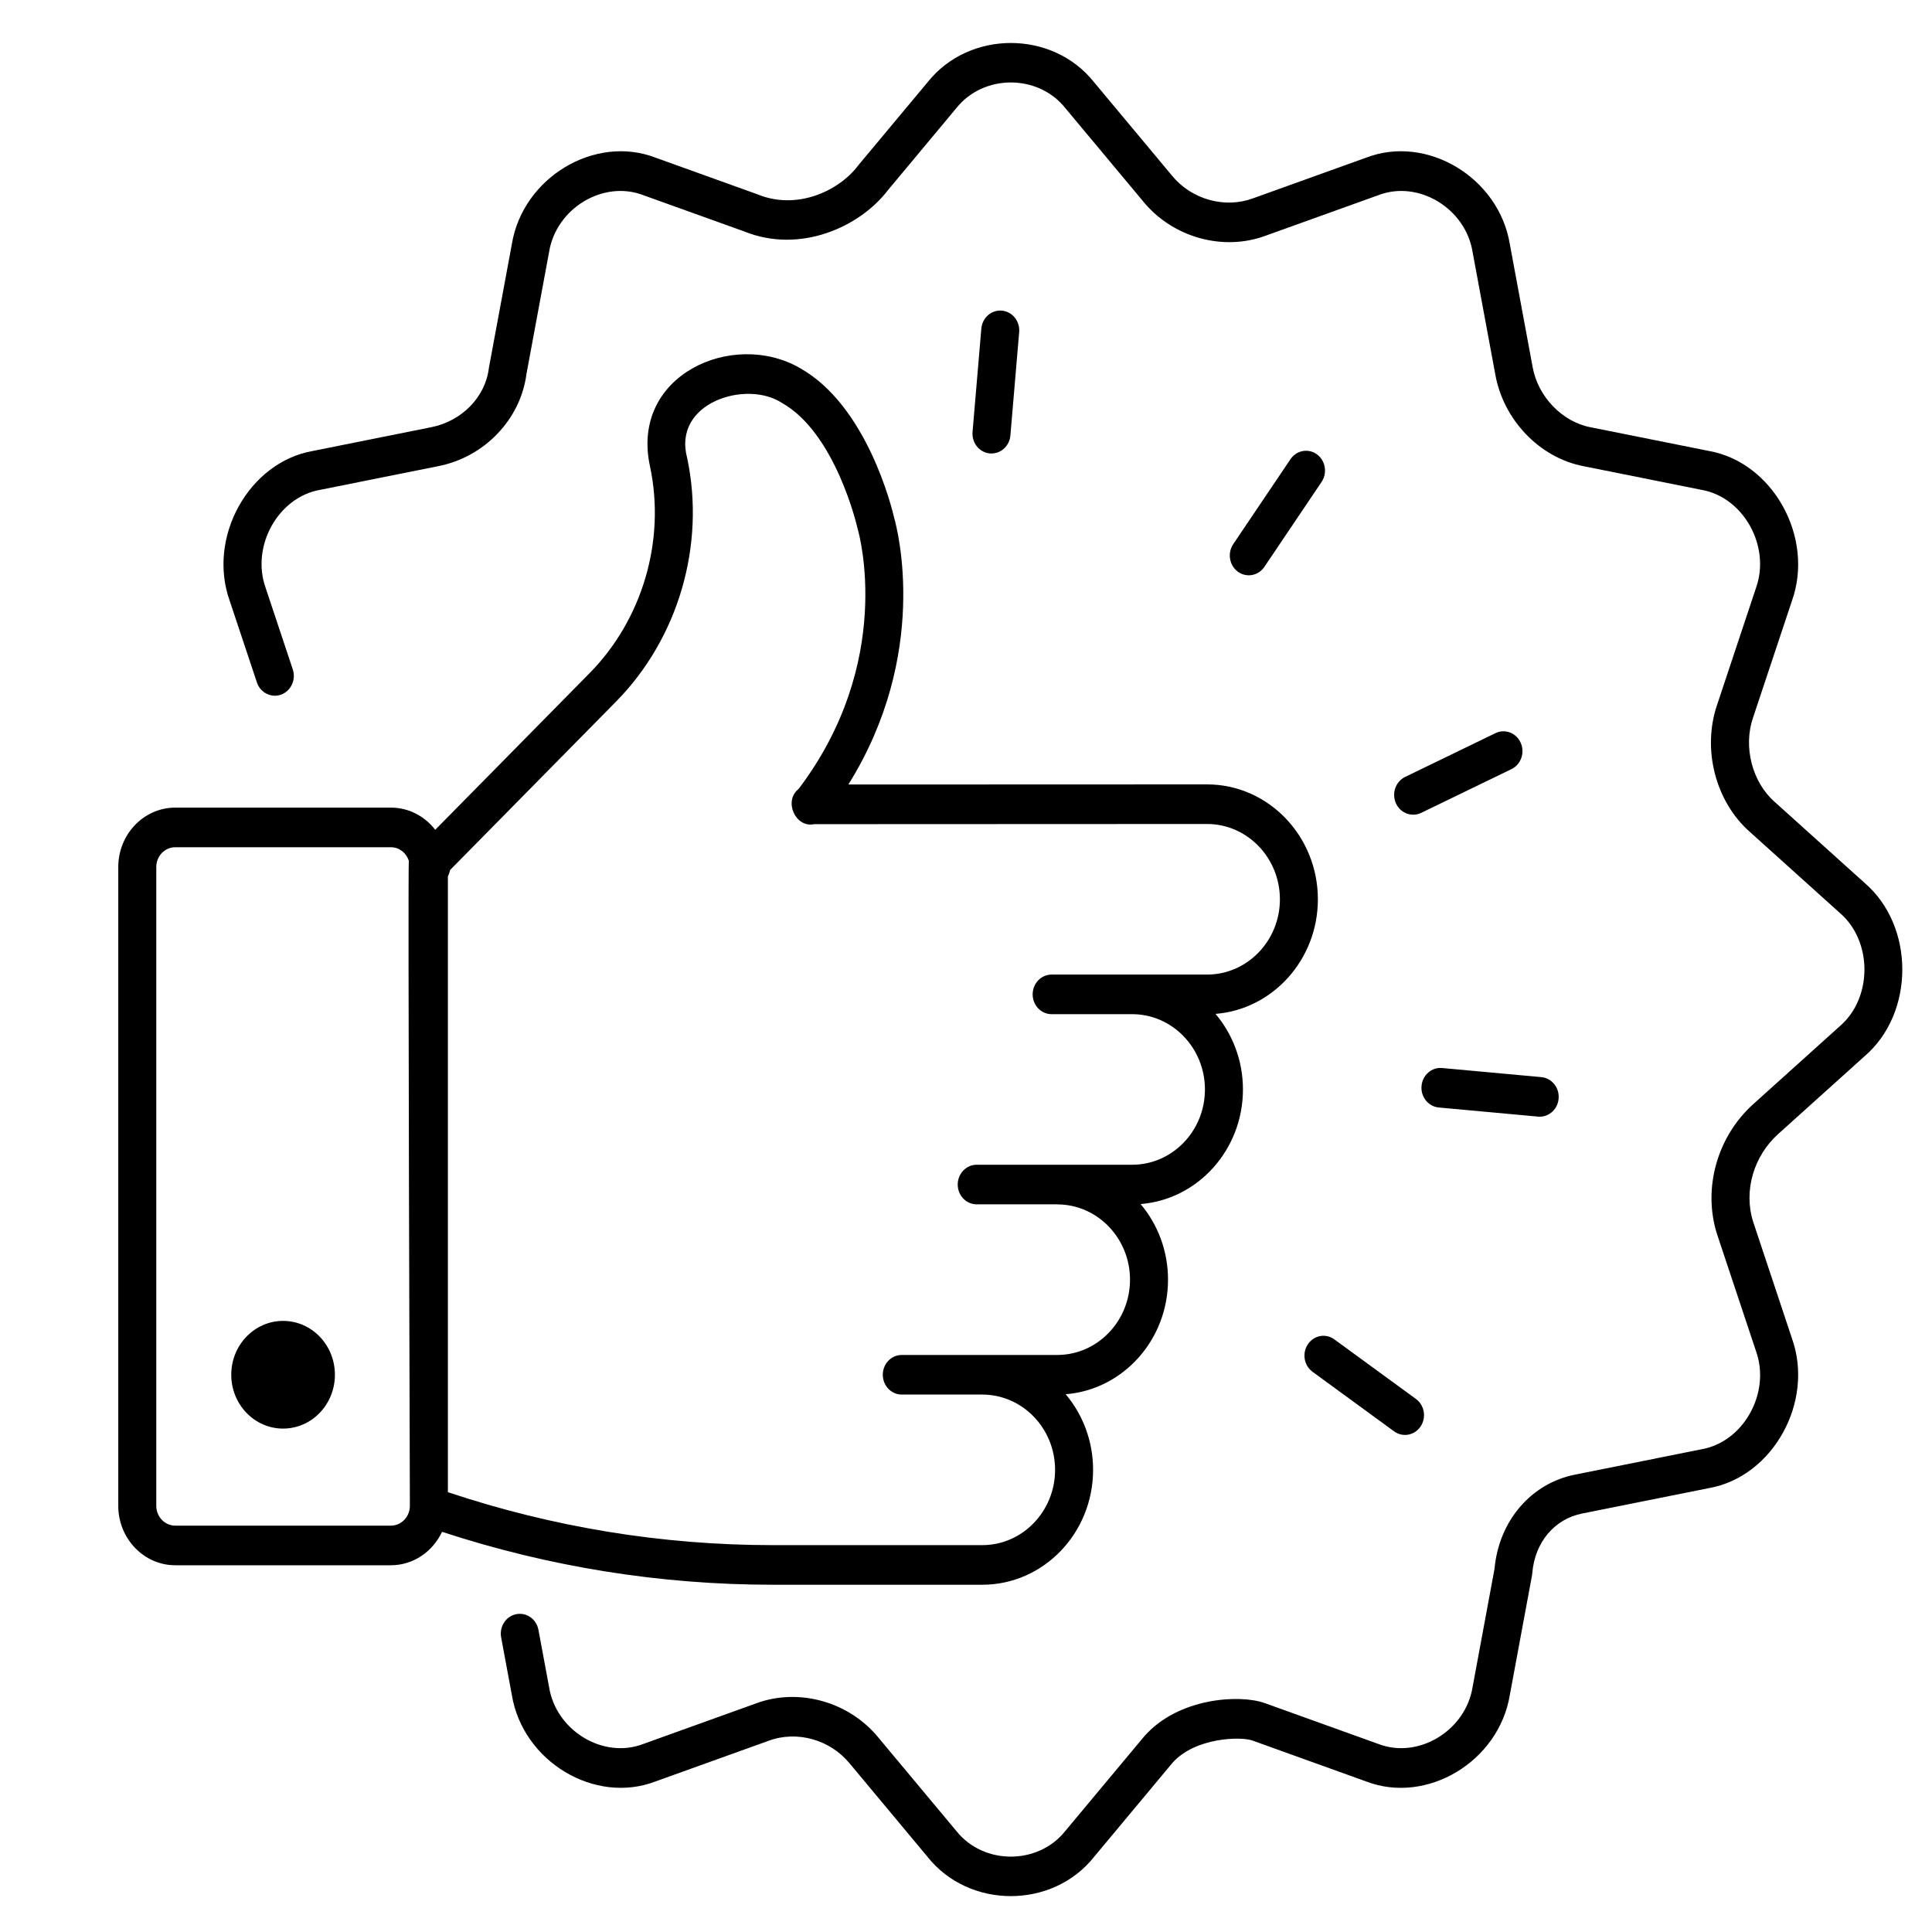 <svg width="46" height="46" viewBox="0 0 46 46" fill="none" xmlns="http://www.w3.org/2000/svg">
<path d="M23.607 10.797C23.839 10.797 24.037 10.613 24.057 10.367L24.266 7.908C24.288 7.648 24.104 7.419 23.855 7.396C23.606 7.373 23.387 7.565 23.365 7.825L23.156 10.284C23.134 10.544 23.318 10.773 23.567 10.796C23.58 10.797 23.594 10.797 23.607 10.797Z" fill="black"/>
<path d="M31.356 10.818C31.151 10.669 30.869 10.72 30.726 10.933L29.363 12.955C29.22 13.168 29.269 13.462 29.473 13.612C29.675 13.76 29.959 13.712 30.104 13.497L31.466 11.475C31.609 11.262 31.56 10.968 31.356 10.818V10.818Z" fill="black"/>
<path d="M35.606 17.456L33.456 18.498C33.229 18.608 33.131 18.888 33.236 19.125C33.342 19.363 33.616 19.462 33.837 19.354L35.988 18.312C36.214 18.202 36.312 17.921 36.207 17.685C36.102 17.449 35.833 17.346 35.606 17.456Z" fill="black"/>
<path d="M33.846 25.858C33.824 26.117 34.008 26.346 34.257 26.369L36.62 26.586C36.634 26.587 36.647 26.588 36.66 26.588C36.892 26.588 37.09 26.403 37.11 26.157C37.132 25.898 36.948 25.669 36.7 25.646L34.336 25.429C34.088 25.405 33.868 25.598 33.846 25.858V25.858Z" fill="black"/>
<path d="M31.14 32.006C30.997 32.219 31.047 32.513 31.251 32.662L33.193 34.08C33.396 34.228 33.679 34.179 33.823 33.964C33.967 33.751 33.917 33.457 33.712 33.308L31.77 31.89C31.565 31.74 31.284 31.792 31.14 32.006V32.006Z" fill="black"/>
<path d="M18.401 37.732H23.388C24.843 37.732 26.026 36.505 26.026 34.996C26.026 34.307 25.779 33.677 25.373 33.196C26.734 33.089 27.81 31.907 27.81 30.468C27.81 29.779 27.563 29.149 27.157 28.668C28.518 28.561 29.594 27.378 29.594 25.94C29.594 25.251 29.347 24.621 28.941 24.14C30.302 24.033 31.378 22.85 31.378 21.412C31.378 19.903 30.195 18.676 28.74 18.676L20.199 18.679C22.137 15.575 21.371 12.616 21.291 12.334C21.235 12.091 20.638 9.651 19.041 8.761C17.453 7.845 14.994 8.925 15.478 11.113C15.849 12.866 15.298 14.748 14.04 16.025L10.363 19.757C10.114 19.435 9.733 19.229 9.307 19.229H4.173C3.425 19.229 2.816 19.863 2.816 20.643V35.853C2.816 36.633 3.425 37.268 4.173 37.268H9.307C9.842 37.268 10.304 36.942 10.525 36.472C13.076 37.308 15.723 37.732 18.401 37.732V37.732ZM14.671 16.701C16.151 15.198 16.799 12.979 16.362 10.909C16.004 9.58 17.774 9.041 18.613 9.591C19.895 10.305 20.408 12.54 20.413 12.562C20.416 12.572 20.419 12.584 20.421 12.594C20.459 12.723 21.303 15.76 19.014 18.785C18.648 19.074 18.943 19.718 19.383 19.623L28.74 19.619C29.696 19.619 30.474 20.423 30.474 21.412C30.474 22.4 29.696 23.204 28.74 23.204H25.039C24.789 23.204 24.587 23.415 24.587 23.676C24.587 23.936 24.789 24.147 25.039 24.147H26.956C27.912 24.147 28.689 24.951 28.689 25.94C28.689 26.928 27.912 27.732 26.956 27.732L23.255 27.732C23.005 27.732 22.803 27.943 22.803 28.204C22.803 28.464 23.005 28.675 23.255 28.675H25.171C25.172 28.675 25.172 28.676 25.172 28.676C26.128 28.676 26.905 29.48 26.905 30.468C26.905 31.456 26.128 32.261 25.172 32.261H21.471C21.221 32.261 21.019 32.472 21.019 32.732C21.019 32.993 21.221 33.204 21.471 33.204H23.388C24.344 33.204 25.121 34.008 25.121 34.996C25.121 35.984 24.344 36.789 23.388 36.789H18.401C15.769 36.789 13.168 36.364 10.664 35.528V20.869C10.667 20.864 10.709 20.762 10.717 20.714L14.671 16.701ZM9.307 36.325H4.173C3.924 36.325 3.721 36.113 3.721 35.853V20.643C3.721 20.383 3.924 20.172 4.173 20.172H9.307C9.506 20.172 9.673 20.307 9.734 20.494C9.709 20.596 9.759 35.853 9.759 35.853C9.759 36.113 9.556 36.325 9.307 36.325Z" fill="black"/>
<path d="M6.74 34.014C7.422 34.014 7.974 33.44 7.974 32.732C7.974 32.024 7.422 31.45 6.74 31.45C6.059 31.45 5.506 32.024 5.506 32.732C5.506 33.44 6.059 34.014 6.74 34.014Z" fill="black"/>
<path d="M44.396 21.022L42.252 19.091C41.717 18.619 41.501 17.779 41.739 17.087L42.664 14.309C43.206 12.795 42.211 11.004 40.683 10.736L37.867 10.172C37.194 10.043 36.616 9.441 36.491 8.738L35.949 5.817C35.69 4.226 33.971 3.194 32.521 3.756L29.834 4.722C29.162 4.971 28.37 4.751 27.904 4.181L26.047 1.955C25.059 0.713 23.076 0.713 22.088 1.955L20.447 3.922C20.442 3.927 20.438 3.933 20.434 3.939C19.965 4.558 18.965 5.01 18.036 4.627C18.03 4.625 18.023 4.622 18.017 4.62L15.614 3.756C14.164 3.194 12.445 4.227 12.186 5.817L11.644 8.739C11.642 8.748 11.64 8.759 11.639 8.769C11.556 9.454 10.992 10.03 10.266 10.172L7.449 10.737C5.922 11.004 4.929 12.795 5.47 14.307L6.117 16.248C6.181 16.443 6.357 16.565 6.544 16.565C6.593 16.565 6.643 16.556 6.692 16.539C6.928 16.453 7.053 16.184 6.971 15.938L6.325 13.998C5.971 13.008 6.621 11.838 7.62 11.663L10.435 11.099C11.535 10.884 12.396 9.983 12.535 8.903L13.074 5.997C13.244 4.955 14.37 4.28 15.319 4.648L17.713 5.508C19.041 6.049 20.464 5.411 21.137 4.533L22.77 2.574C23.418 1.76 24.717 1.76 25.365 2.574L27.219 4.796C27.919 5.654 29.12 5.989 30.134 5.612L32.816 4.648C33.765 4.28 34.892 4.955 35.061 5.997L35.602 8.913C35.795 10 36.659 10.899 37.7 11.099L40.513 11.663C41.513 11.838 42.164 13.009 41.809 14L40.886 16.773C40.521 17.834 40.842 19.084 41.664 19.808L43.805 21.736C44.587 22.407 44.587 23.761 43.805 24.433L41.745 26.288C40.888 27.058 40.533 28.296 40.884 29.391L41.81 32.171C42.164 33.16 41.514 34.331 40.515 34.506L37.507 35.109C36.457 35.313 35.687 36.212 35.584 37.351L35.061 40.172C34.891 41.214 33.765 41.889 32.816 41.522L30.114 40.55C29.519 40.336 28.05 40.419 27.242 41.344C27.24 41.347 27.238 41.35 27.235 41.352L25.364 43.595C24.717 44.409 23.418 44.409 22.77 43.595L20.916 41.373C20.216 40.515 19.016 40.18 18.001 40.557L15.319 41.522C14.37 41.889 13.243 41.214 13.074 40.172L12.82 38.806C12.773 38.55 12.536 38.384 12.29 38.433C12.045 38.482 11.885 38.73 11.932 38.985L12.186 40.352C12.445 41.942 14.164 42.974 15.614 42.413L18.301 41.447C18.973 41.197 19.765 41.418 20.231 41.988L22.087 44.214C23.076 45.456 25.059 45.456 26.047 44.214L27.914 41.975C28.449 41.368 29.538 41.341 29.819 41.441L32.52 42.413C33.971 42.975 35.69 41.942 35.949 40.352L36.477 37.506C36.48 37.49 36.482 37.473 36.483 37.456C36.543 36.722 37.01 36.165 37.675 36.035L40.685 35.432C42.212 35.165 43.206 33.374 42.664 31.862L41.741 29.088C41.509 28.353 41.755 27.525 42.336 27.002L44.396 25.147C45.592 24.119 45.592 22.049 44.396 21.022V21.022Z" fill="black"/>
</svg>
